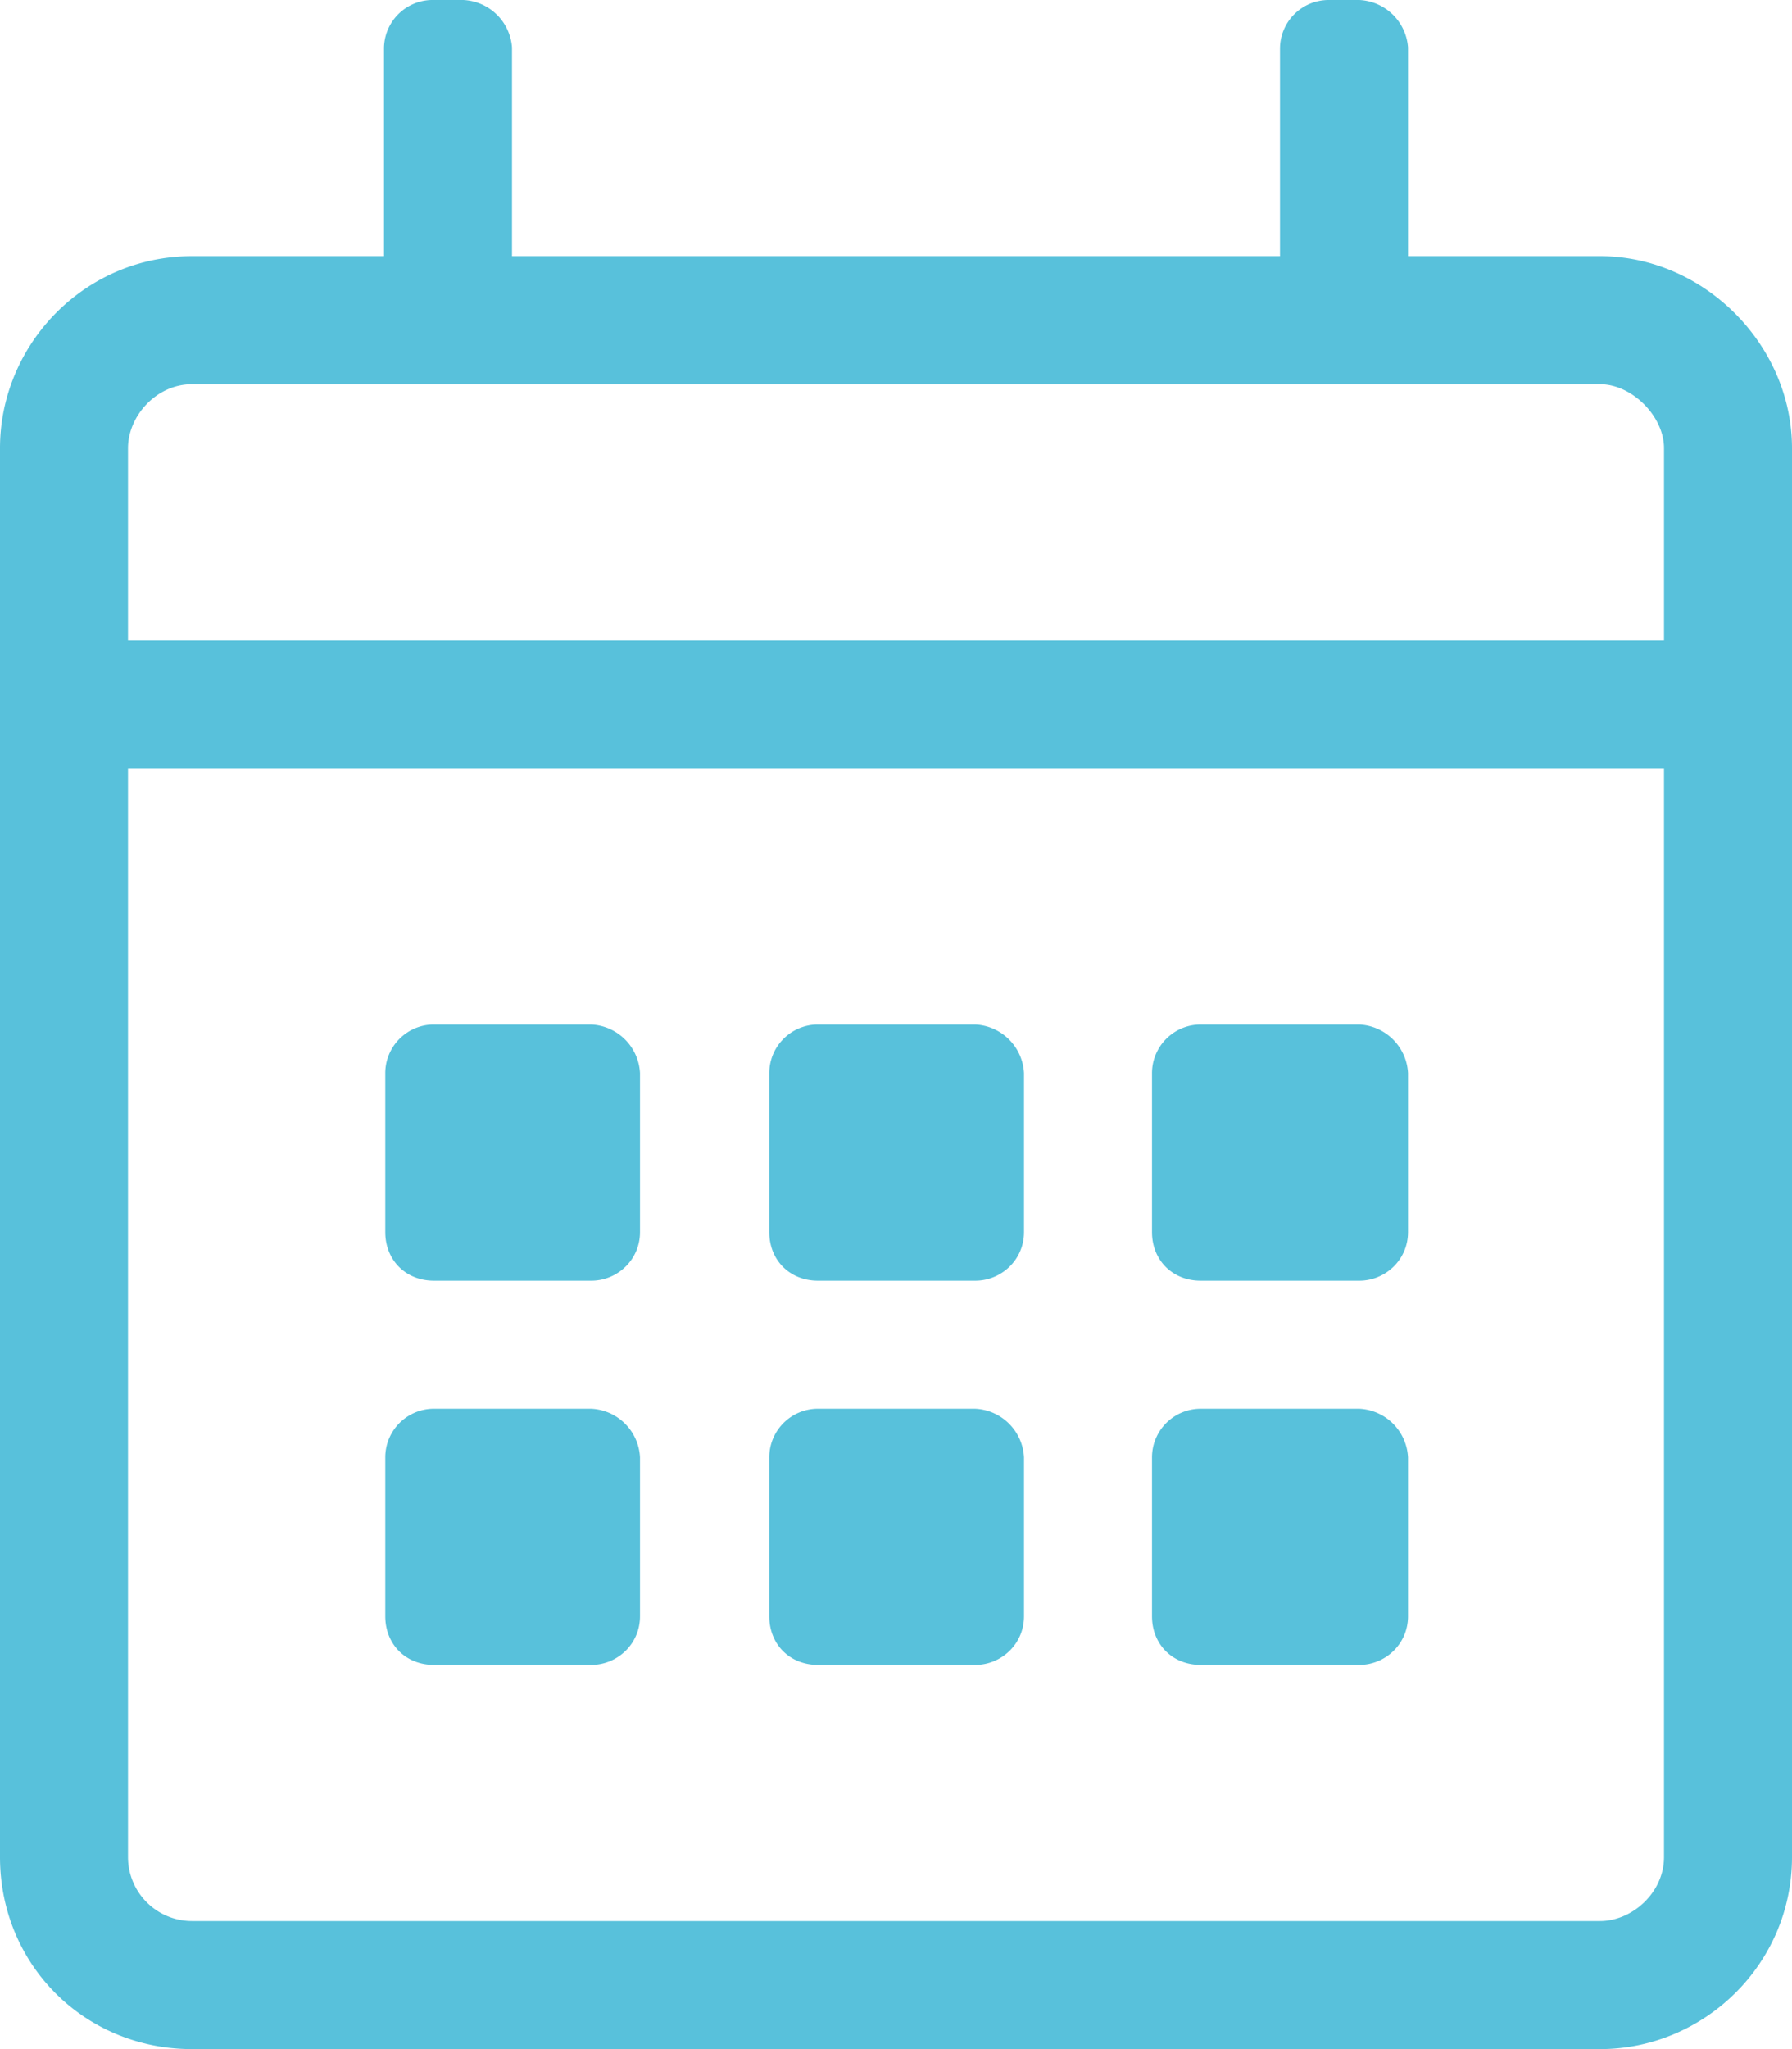<svg xmlns="http://www.w3.org/2000/svg" fill="none" viewBox="0 0 14 16">
  <path fill="#58C1DB" d="M12.5 2H11V.37a.4.4 0 0 0-.38-.37h-.24a.38.38 0 0 0-.38.38V2H4V.37A.4.4 0 0 0 3.62 0h-.25A.38.38 0 0 0 3 .38V2H1.5C.66 2 0 2.69 0 3.5v11c0 .84.66 1.5 1.5 1.5h11c.81 0 1.5-.66 1.5-1.5v-11c0-.81-.69-1.5-1.5-1.5Zm-11 1h11c.25 0 .5.25.5.5V5H1V3.5c0-.25.22-.5.5-.5Zm11 12h-11a.5.5 0 0 1-.5-.5V6h12v8.5c0 .28-.25.5-.5.5Zm-7.88-5c.2 0 .38-.16.38-.38V8.38A.4.4 0 0 0 4.62 8H3.38a.38.38 0 0 0-.37.38v1.24c0 .22.16.38.38.38h1.25Zm3 0c.2 0 .38-.16.38-.38V8.38A.4.4 0 0 0 7.62 8H6.38a.38.38 0 0 0-.37.38v1.24c0 .22.16.38.38.38h1.25Zm3 0c.2 0 .38-.16.38-.38V8.38a.4.4 0 0 0-.38-.38H9.38a.38.38 0 0 0-.38.38v1.24c0 .22.16.38.38.38h1.24Zm-3 3c.2 0 .38-.16.38-.38v-1.24a.4.4 0 0 0-.38-.38H6.38a.38.38 0 0 0-.37.38v1.24c0 .22.16.38.38.38h1.25Zm-3 0c.2 0 .38-.16.38-.38v-1.24a.4.4 0 0 0-.38-.38H3.38a.38.38 0 0 0-.37.38v1.24c0 .22.16.38.38.38h1.25Zm6 0c.2 0 .38-.16.38-.38v-1.24a.4.4 0 0 0-.38-.38H9.38a.38.38 0 0 0-.38.38v1.24c0 .22.16.38.38.38h1.24Z"/>
</svg>